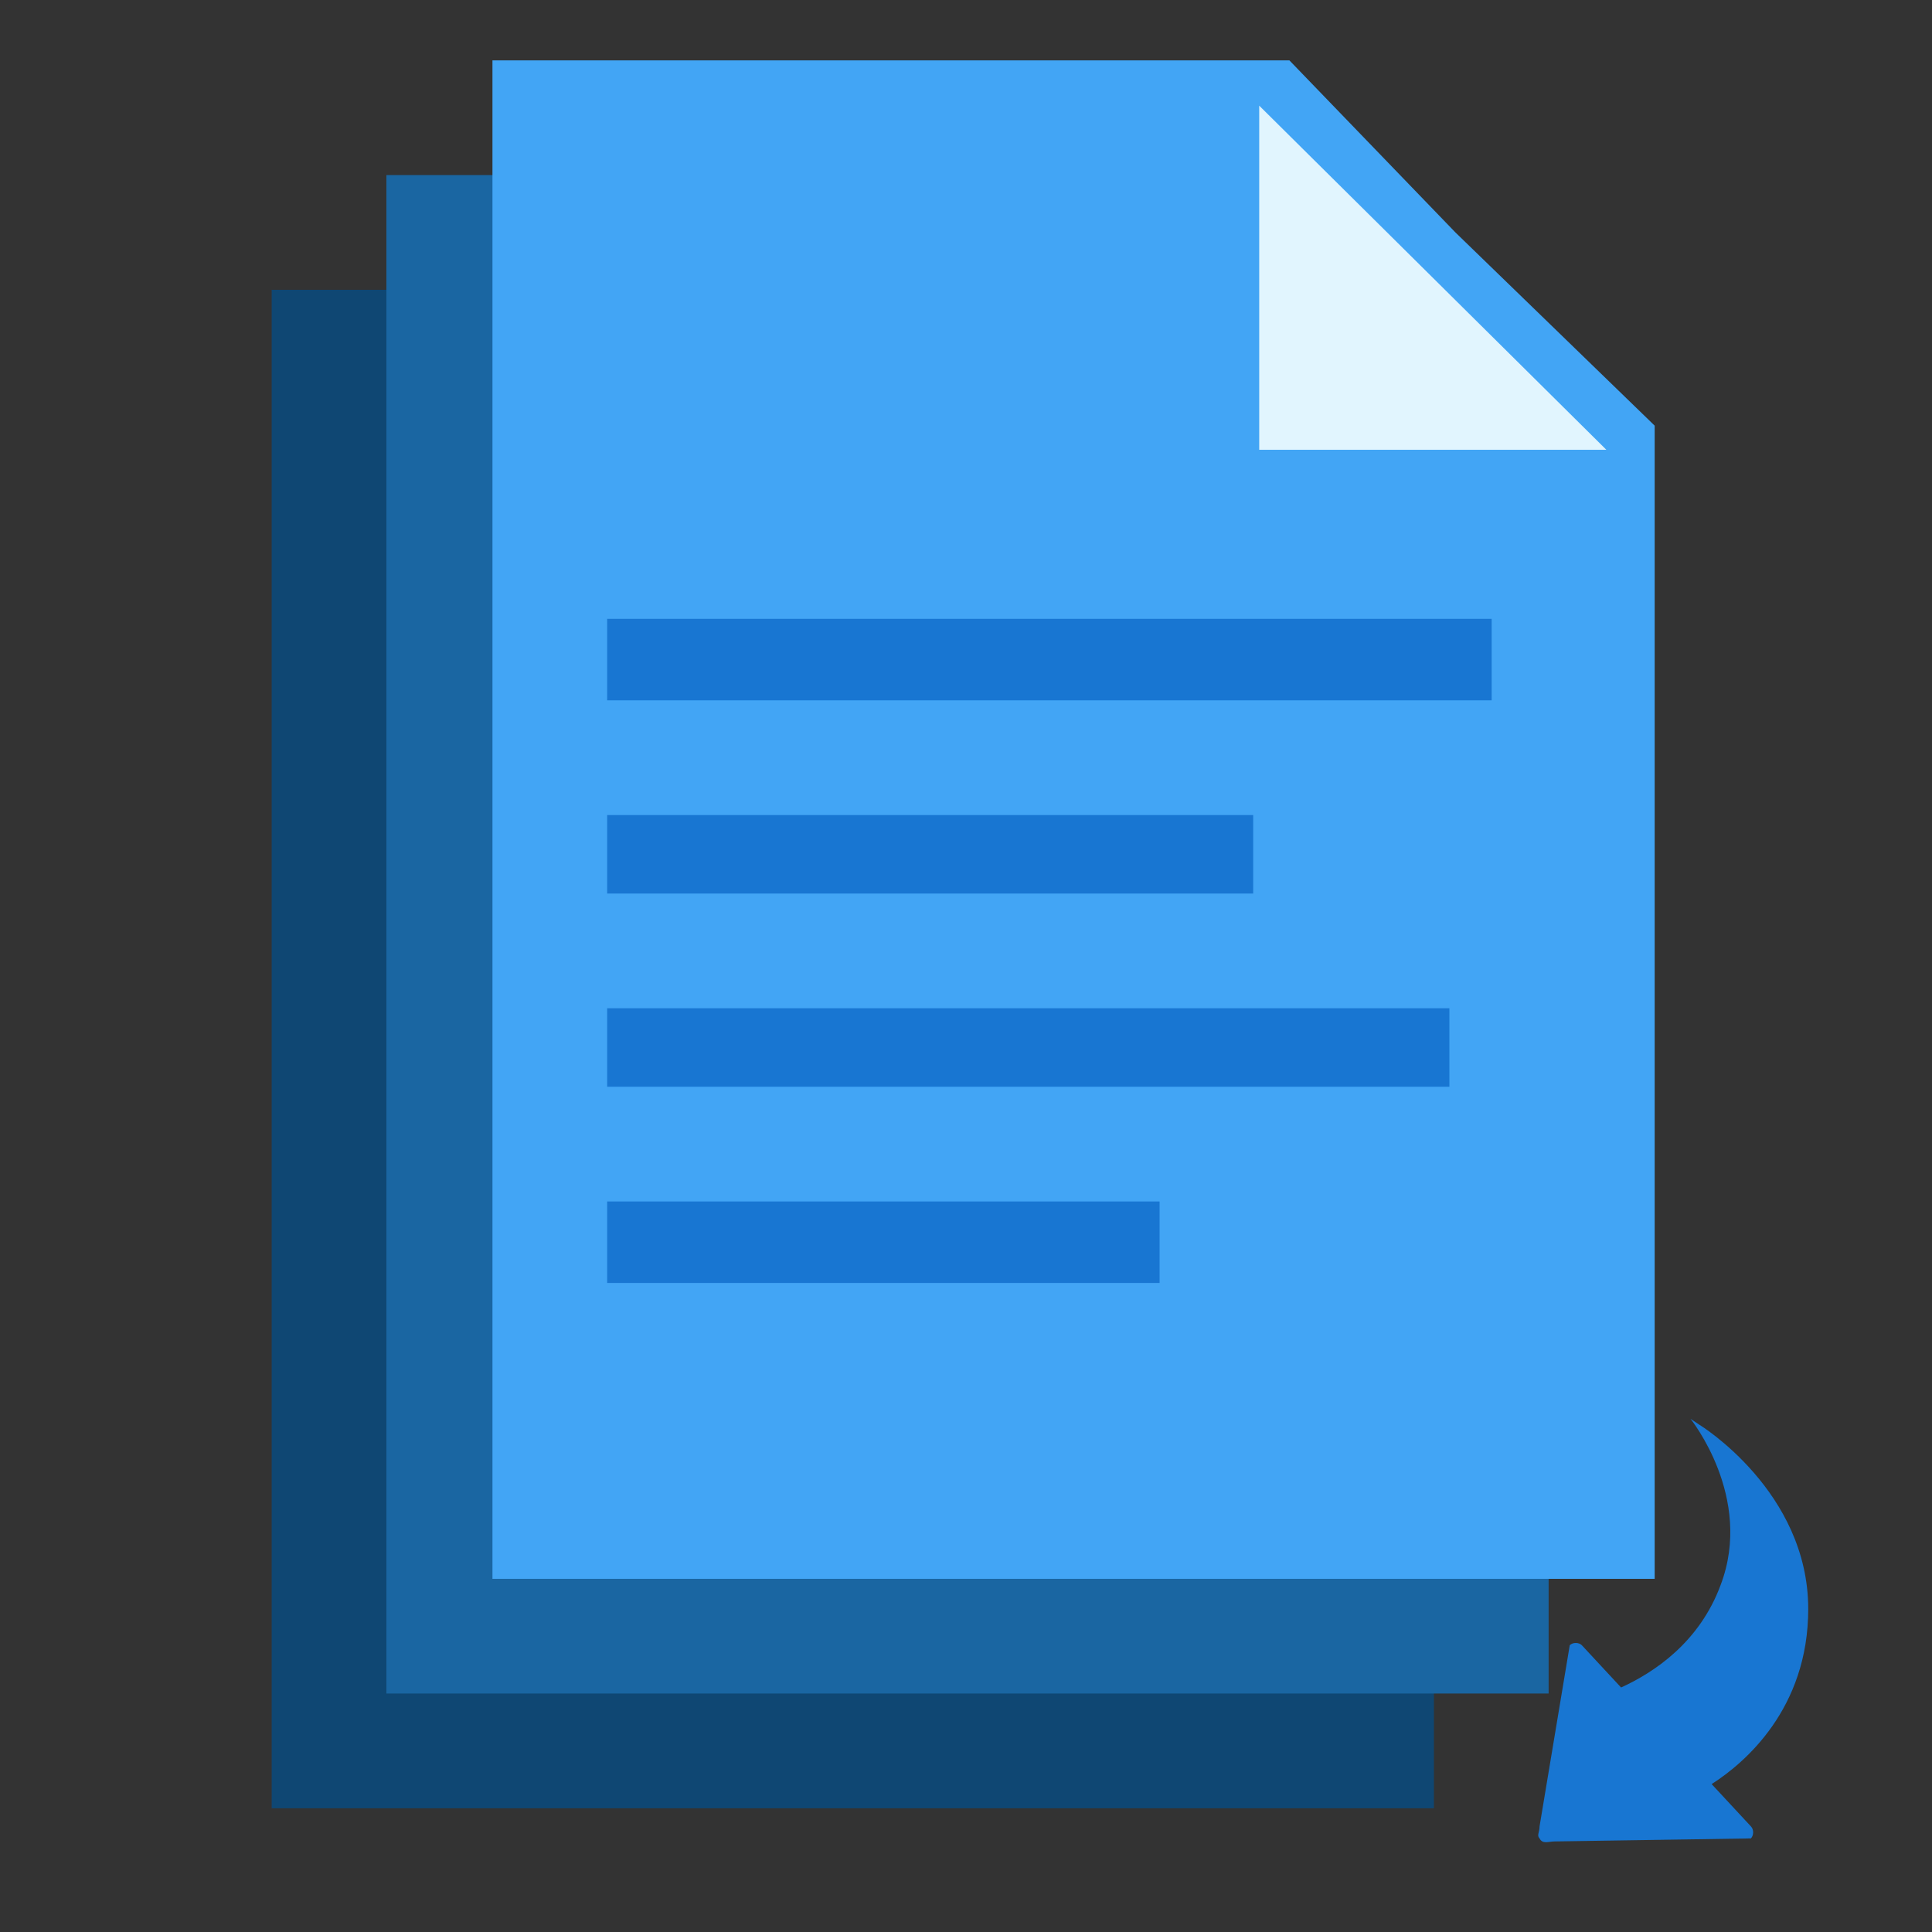 <?xml version="1.0" encoding="utf-8"?>
<!-- Generator: Adobe Illustrator 23.0.1, SVG Export Plug-In . SVG Version: 6.00 Build 0)  -->
<svg version="1.1" id="Layer_1" xmlns="http://www.w3.org/2000/svg" xmlns:xlink="http://www.w3.org/1999/xlink" x="0px" y="0px"
	 viewBox="0 0 64 64" style="enable-background:new 0 0 64 64;" xml:space="preserve">
<rect x="0" y="0" width="64" height="64" fill="#333333" stroke="none"/>
<style type="text/css">
	.st0{fill-rule:evenodd;clip-rule:evenodd;fill:#0F4773;}
	.st1{fill-rule:evenodd;clip-rule:evenodd;fill:#1A66A2;}
	.st2{fill-rule:evenodd;clip-rule:evenodd;fill:#42A5F5;}
	.st3{fill-rule:evenodd;clip-rule:evenodd;fill:#E1F5FE;}
	.st4{fill:#1876D2;}
</style>
<g id="Clone-Copy-2">
	<g id="Group-4" transform="translate(4, 2)">
		<g id="Group-2">
			<path id="Rectangle-7-Copy" class="st0" d="M5,7.6h26.4l5.6,5.7l6.5,6.4v38.2H5V7.6z"/>
			<path id="Rectangle-7-Copy-2" class="st1" d="M8.8,3.8h26.4l5.6,5.7l6.5,6.4v38.2H8.8V3.8z"/>
			<g id="Group" transform="translate(12.313, 0)">
				<polygon id="Rectangle-7" class="st2" points="0,0 26.4,0 31.9,5.7 38.5,12.1 38.5,50.3 0,50.3 				"/>
				<polygon id="Rectangle" class="st3" points="25.4,1.5 36.9,12.9 25.4,12.9 				"/>
				<polygon id="Line-5" class="st4" points="3.8,21.2 3.8,18.5 33.1,18.5 33.1,21.2 				"/>
				<polygon id="Line-5-Copy" class="st4" points="3.8,27.6 3.8,25 25.2,25 25.2,27.6 				"/>
				<polygon id="Line-5-Copy-2" class="st4" points="3.8,34 3.8,31.4 31.7,31.4 31.7,34 				"/>
				<polygon id="Line-5-Copy-3" class="st4" points="3.8,40.5 3.8,37.8 22.1,37.8 22.1,40.5 				"/>
			</g>
		</g>
		<path id="Shape" class="st4" d="M47.5,59c-0.2,0-0.4,0.1-0.5-0.1c-0.1-0.1,0-0.2,0-0.4l1-6c0.1-0.1,0.3-0.1,0.4,0l1.3,1.4
			c1.1-0.5,2.6-1.5,3.3-3.4c1.1-2.9-1-5.5-1-5.5l0.3,0.2c0,0,3.6,2.2,3.6,6.1c0,3.3-2.1,5.1-3.2,5.8l1.3,1.4c0.1,0.1,0.1,0.3,0,0.4
			L47.5,59z"/>
	</g>
</g>
</svg>
